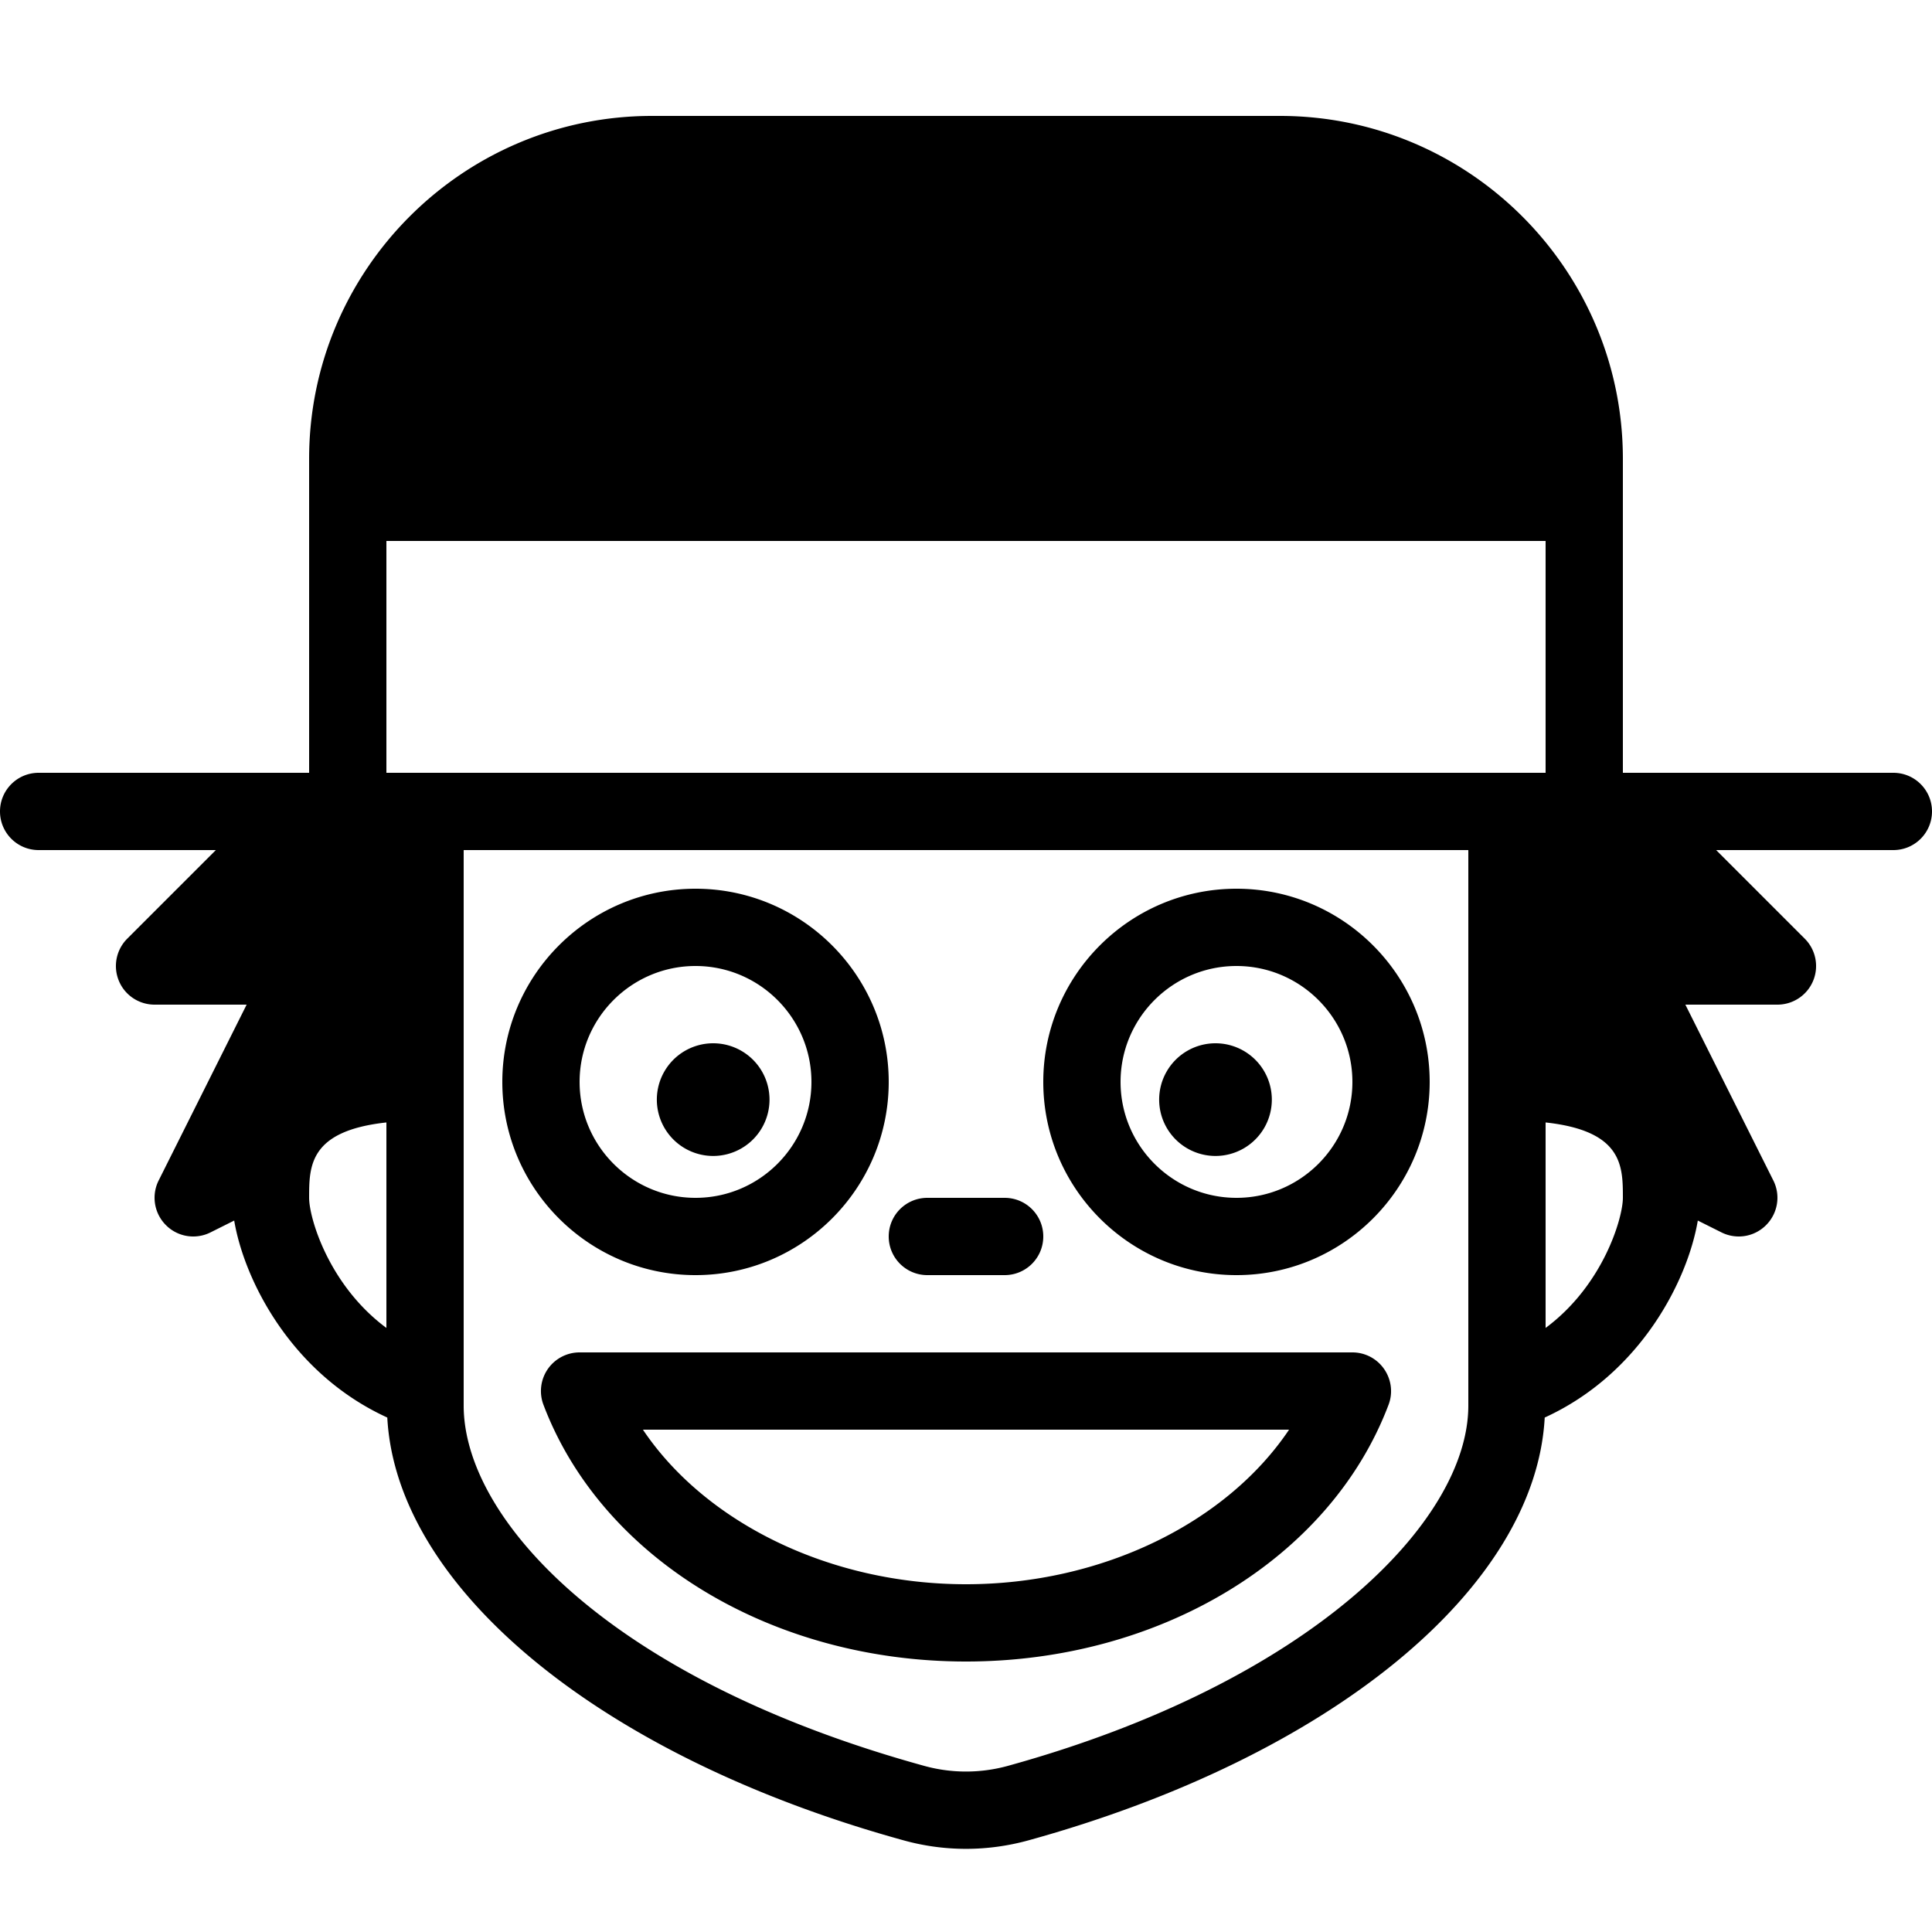<svg xmlns="http://www.w3.org/2000/svg"  viewBox="0 0 50 50" width="50px" height="50px"><path d="M 16.875 3 C 11.981 3 8 6.981 8 11.875 L 8 13 L 8 20 L 1 20 C 0.447 20 0 20.448 0 21 C 0 21.552 0.447 22 1 22 L 5.586 22 L 3.293 24.293 C 3.007 24.579 2.921 25.009 3.076 25.383 C 3.23 25.757 3.596 26 4 26 L 6.383 26 L 4.105 30.553 C 3.913 30.938 3.99 31.403 4.295 31.707 C 4.486 31.899 4.741 32 5 32 C 5.152 32 5.305 31.966 5.447 31.895 L 6.061 31.588 C 6.32 33.127 7.536 35.549 10.023 36.686 C 10.261 41.104 15.563 45.472 23.389 47.629 C 23.916 47.775 24.458 47.848 25 47.848 C 25.543 47.848 26.085 47.774 26.613 47.629 C 34.437 45.468 39.739 41.101 39.977 36.686 C 42.464 35.549 43.68 33.127 43.939 31.588 L 44.553 31.895 C 44.695 31.966 44.848 32 45 32 C 45.259 32 45.513 31.899 45.705 31.707 C 46.01 31.403 46.087 30.938 45.895 30.553 L 43.617 26 L 46 26 C 46.404 26 46.769 25.757 46.924 25.383 C 47.079 25.009 46.993 24.579 46.707 24.293 L 44.414 22 L 49 22 C 49.553 22 50 21.552 50 21 C 50 20.448 49.553 20 49 20 L 42 20 L 42 13 L 42 11.875 C 42 6.981 38.019 3 33.125 3 L 16.875 3 z M 10 14 L 40 14 L 40 20 L 11 20 L 10 20 L 10 14 z M 12 22 L 38 22 L 38 28 L 38 36 L 38 36.377 C 38 39.375 33.906 43.54 26.082 45.701 C 25.372 45.896 24.626 45.896 23.92 45.701 C 15.73 43.443 12 39.285 12 36.377 L 12 36 L 12 28 L 12 22 z M 18 23 C 15.243 23 13 25.243 13 28 C 13 30.757 15.243 33 18 33 C 20.757 33 23 30.757 23 28 C 23 25.243 20.757 23 18 23 z M 32 23 C 29.243 23 27 25.243 27 28 C 27 30.757 29.243 33 32 33 C 34.757 33 37 30.757 37 28 C 37 25.243 34.757 23 32 23 z M 18 25 C 19.654 25 21 26.346 21 28 C 21 29.654 19.654 31 18 31 C 16.346 31 15 29.654 15 28 C 15 26.346 16.346 25 18 25 z M 32 25 C 33.654 25 35 26.346 35 28 C 35 29.654 33.654 31 32 31 C 30.346 31 29 29.654 29 28 C 29 26.346 30.346 25 32 25 z M 18.457 27 A 1.458 1.458 0 1 0 18.457 29.916 A 1.458 1.458 0 1 0 18.457 27 z M 31.457 27 A 1.458 1.458 0 1 0 31.457 29.916 A 1.458 1.458 0 1 0 31.457 27 z M 10 29.049 L 10 34.367 C 8.508 33.261 8 31.52 8 31 C 8 30.181 8 29.267 10 29.049 z M 40 29.049 C 42 29.267 42 30.181 42 31 C 42 31.519 41.492 33.261 40 34.367 L 40 29.049 z M 24 31 C 23.447 31 23 31.447 23 32 C 23 32.553 23.447 33 24 33 L 26 33 C 26.553 33 27 32.553 27 32 C 27 31.447 26.553 31 26 31 L 24 31 z M 15 35 C 14.672 35 14.364 35.161 14.176 35.432 C 13.99 35.703 13.948 36.047 14.064 36.354 C 15.569 40.329 19.964 43 25 43 C 30.036 43 34.432 40.329 35.936 36.354 C 36.053 36.047 36.009 35.703 35.822 35.432 C 35.635 35.161 35.328 35 35 35 L 15 35 z M 16.639 37 L 33.361 37 C 31.741 39.411 28.52 41 25 41 C 21.48 41 18.259 39.411 16.639 37 z"/></svg>